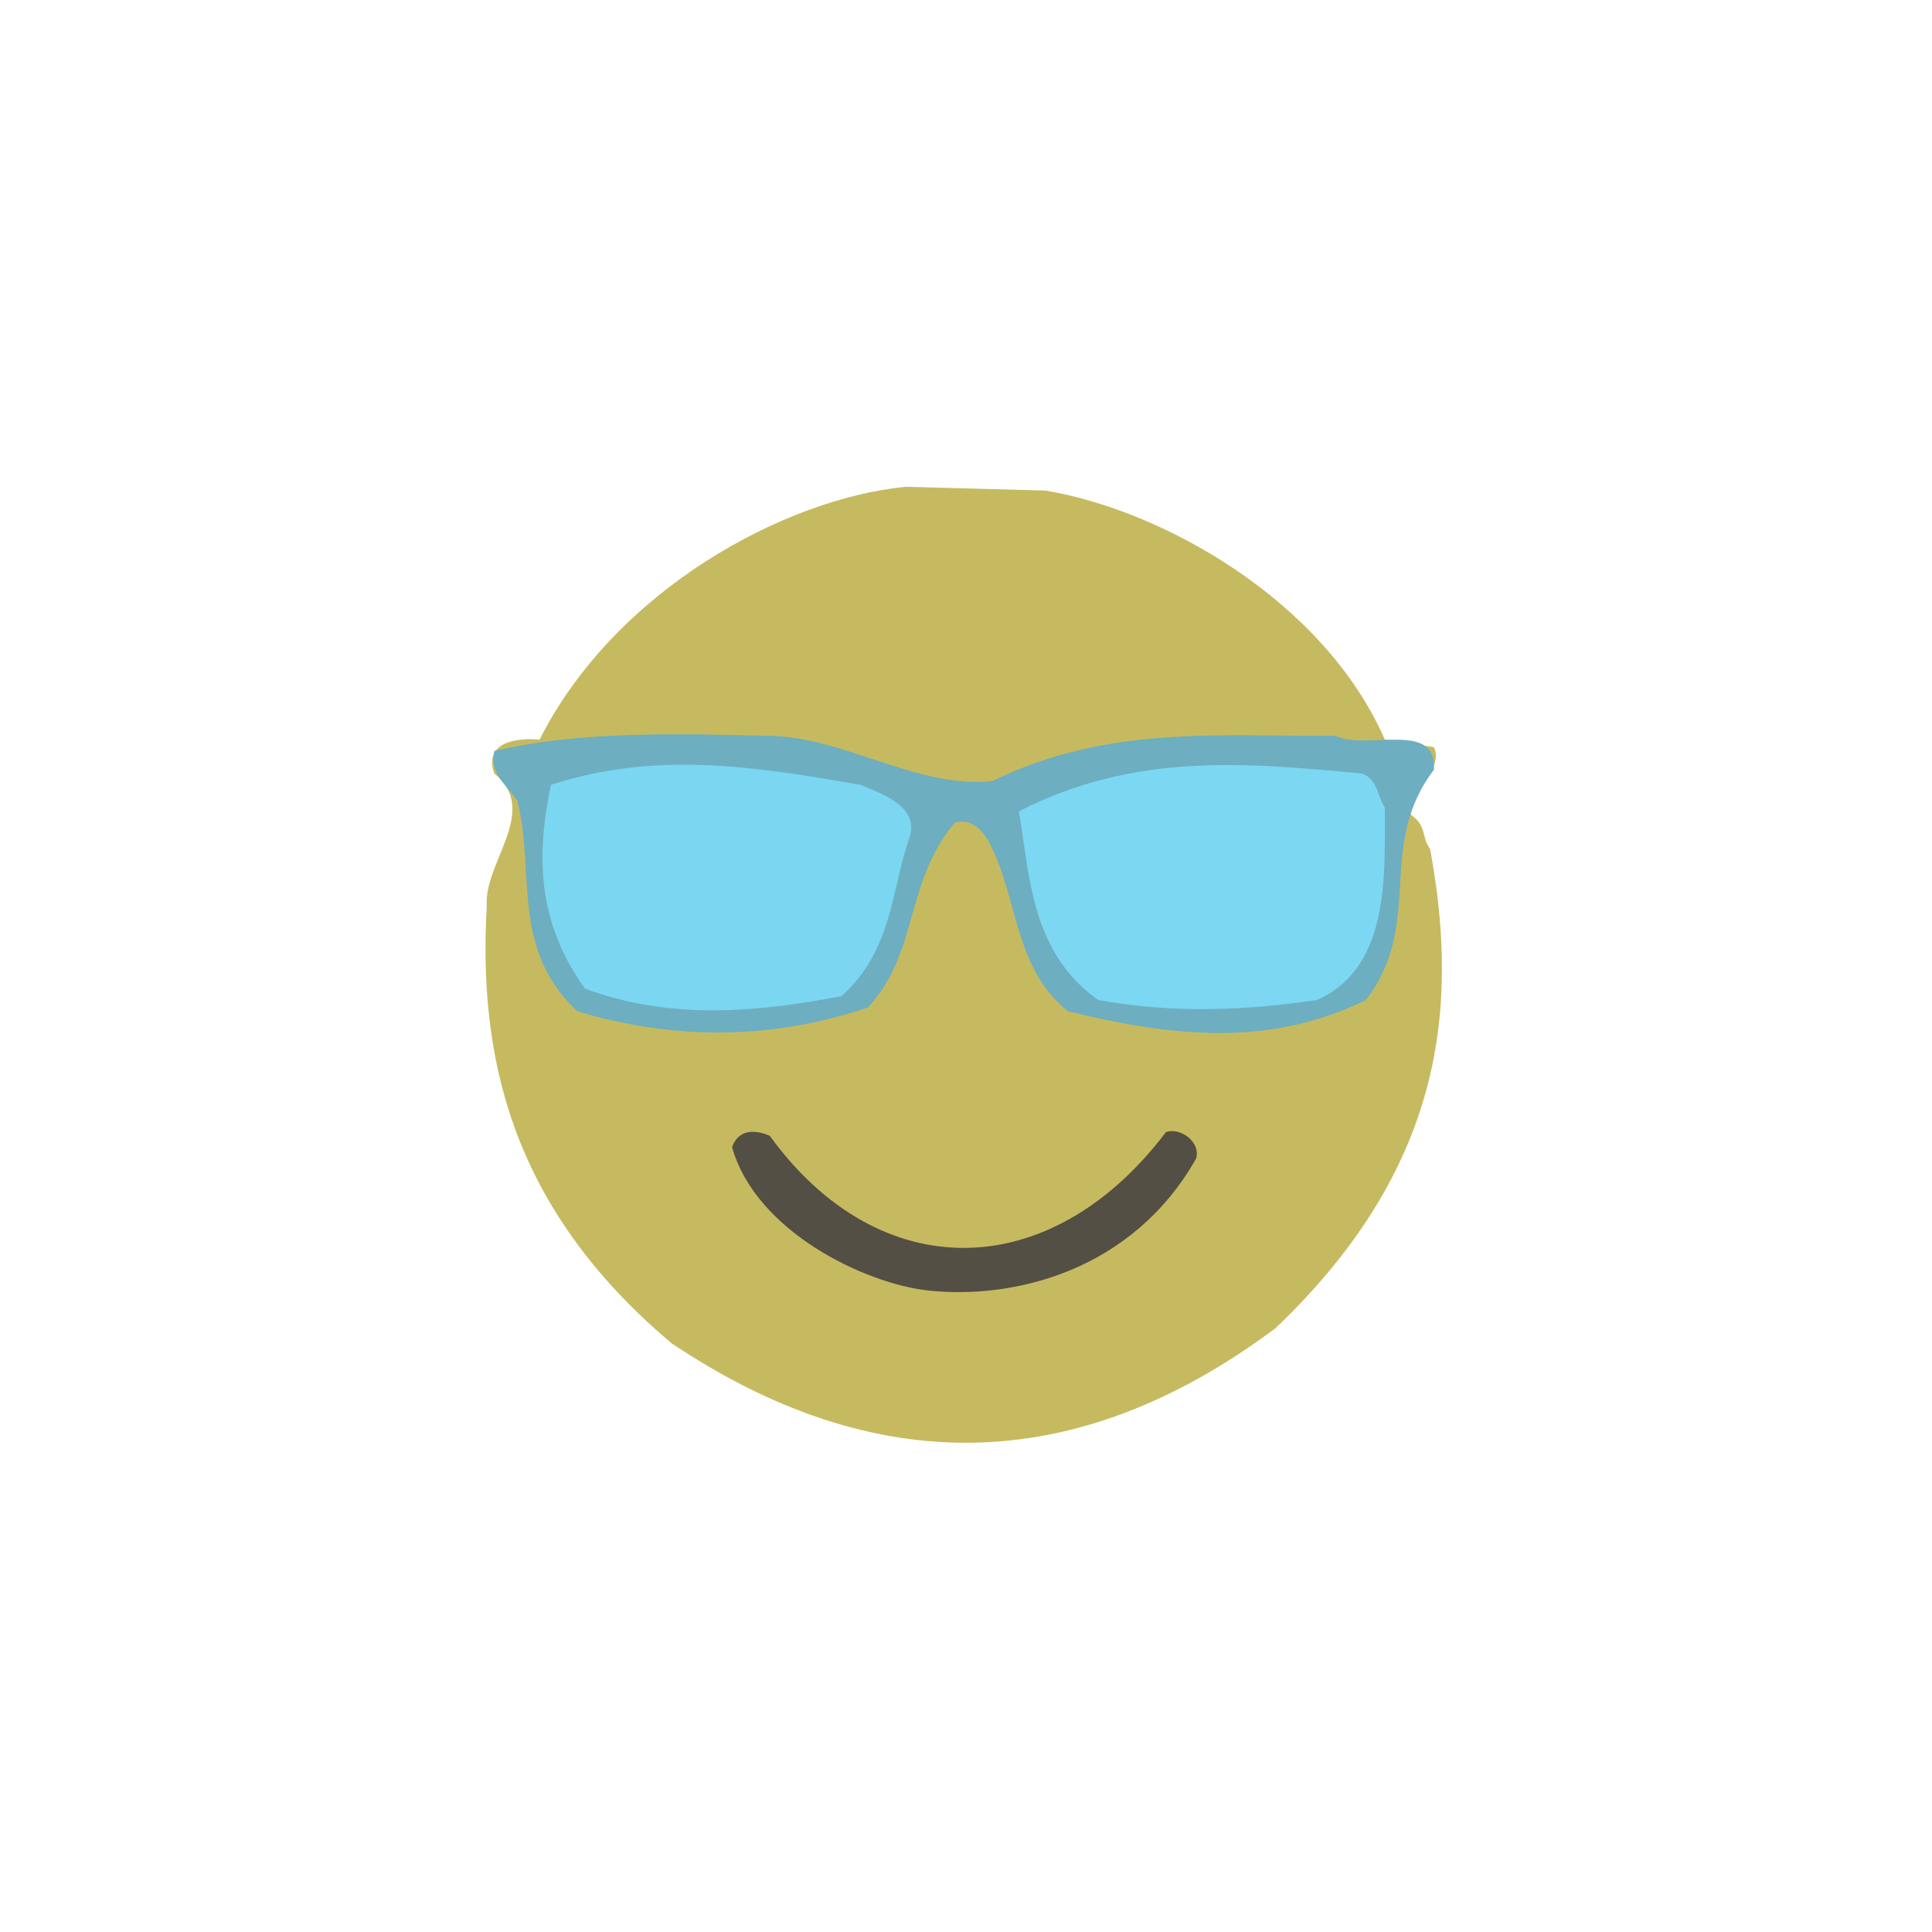 <?xml version="1.0" ?>
<svg xmlns="http://www.w3.org/2000/svg" version="1.1" width="512" height="512">
  <rect width="100%" height="100%" fill="#808080" stroke="none"/>
  <defs/>
  <g>
    <path d="M 0.0 0.0 L 512.0 0.0 L 512.0 512.0 L 0.0 512.0 L 0.0 0.0" stroke-width="0.0" fill="rgb(255, 255, 255)" opacity="1.0" stroke="rgb(0, 0, 0)" stroke-opacity="0.0" stroke-linecap="round" stroke-linejoin="round"/>
    <path d="M 0.0 0.0 L 0.0 511.0 L 511.0 511.0 L 511.0 0.0 L 0.0 0.0" stroke-width="2.0" fill="rgb(255, 255, 255)" opacity="1.0" stroke="rgb(0, 0, 0)" stroke-opacity="0.0" stroke-linecap="round" stroke-linejoin="round"/>
    <path d="M 240.0 129.0 C 207.828 132.168 162.978 156.403 143.0 196.0 C 136.772 195.451 128.124 196.691 131.0 205.0 C 143.204 214.834 128.177 228.545 129.0 240.0 C 126.846 278.393 134.3 319.253 178.0 356.0 C 231.333 391.701 284.667 391.833 338.0 352.0 C 382.43 309.667 386.796 267.333 379.0 225.0 C 376.674 222.0 378.247 219.0 374.0 216.0 C 372.856 210.0 382.897 204.0 380.0 198.0 L 367.0 196.0 C 350.677 158.833 307.735 135.06 277.0 130.0 L 240.0 129.0" stroke-width="2.0" fill="rgb(198, 186, 96)" opacity="1.0" stroke="rgb(0, 0, 0)" stroke-opacity="0.0" stroke-linecap="round" stroke-linejoin="round"/>
    <path d="M 131.0 199.0 C 129.796 204.429 133.153 207.1 137.0 212.0 C 142.043 230.431 134.979 251.2 153.0 268.0 C 178.667 275.69 204.333 275.645 230.0 267.0 C 243.57 252.395 239.581 234.196 253.0 218.0 C 256.642 217.041 259.508 218.708 262.0 223.0 C 269.94 237.818 268.48 256.315 283.0 268.0 C 309.333 274.363 335.667 277.996 362.0 265.0 C 377.568 244.667 364.501 224.333 380.0 204.0 C 380.96 190.752 362.316 198.999 354.0 195.0 C 323.667 195.182 293.333 192.057 263.0 207.0 C 243.333 209.101 223.667 195.313 204.0 195.0 C 180.332 194.457 154.001 193.632 131.0 199.0" stroke-width="2.0" fill="rgb(109, 174, 192)" opacity="1.0" stroke="rgb(0, 0, 0)" stroke-opacity="0.0" stroke-linecap="round" stroke-linejoin="round"/>
    <path d="M 146.0 208.0 C 142.213 226.0 142.056 244.0 155.0 262.0 C 177.667 270.37 200.333 268.306 223.0 264.0 C 236.539 251.88 236.204 235.755 241.0 222.0 C 243.677 213.995 234.423 210.54 228.0 208.0 C 201.0 203.257 174.0 198.828 146.0 208.0" stroke-width="2.0" fill="rgb(123, 214, 241)" opacity="1.0" stroke="rgb(0, 0, 0)" stroke-opacity="0.0" stroke-linecap="round" stroke-linejoin="round"/>
    <path d="M 270.0 215.0 C 272.894 231.138 272.854 252.144 291.0 265.0 C 310.333 268.561 329.667 267.895 349.0 265.0 C 368.825 256.367 366.882 230.472 367.0 214.0 C 364.959 210.871 365.181 206.659 361.0 205.0 C 331.0 202.197 301.0 199.148 270.0 215.0" stroke-width="2.0" fill="rgb(124, 215, 242)" opacity="1.0" stroke="rgb(0, 0, 0)" stroke-opacity="0.0" stroke-linecap="round" stroke-linejoin="round"/>
    <path d="M 194.0 304.0 C 200.227 326.23 229.034 340.15 246.0 342.0 C 269.071 344.477 300.289 336.564 317.0 307.0 C 318.213 302.596 312.879 298.733 309.0 300.0 C 278.337 340.544 232.991 341.004 204.0 301.0 C 201.286 299.84 196.064 298.419 194.0 304.0" stroke-width="2.0" fill="rgb(84, 79, 68)" opacity="1.0" stroke="rgb(0, 0, 0)" stroke-opacity="0.0" stroke-linecap="round" stroke-linejoin="round"/>
  </g>
</svg>
